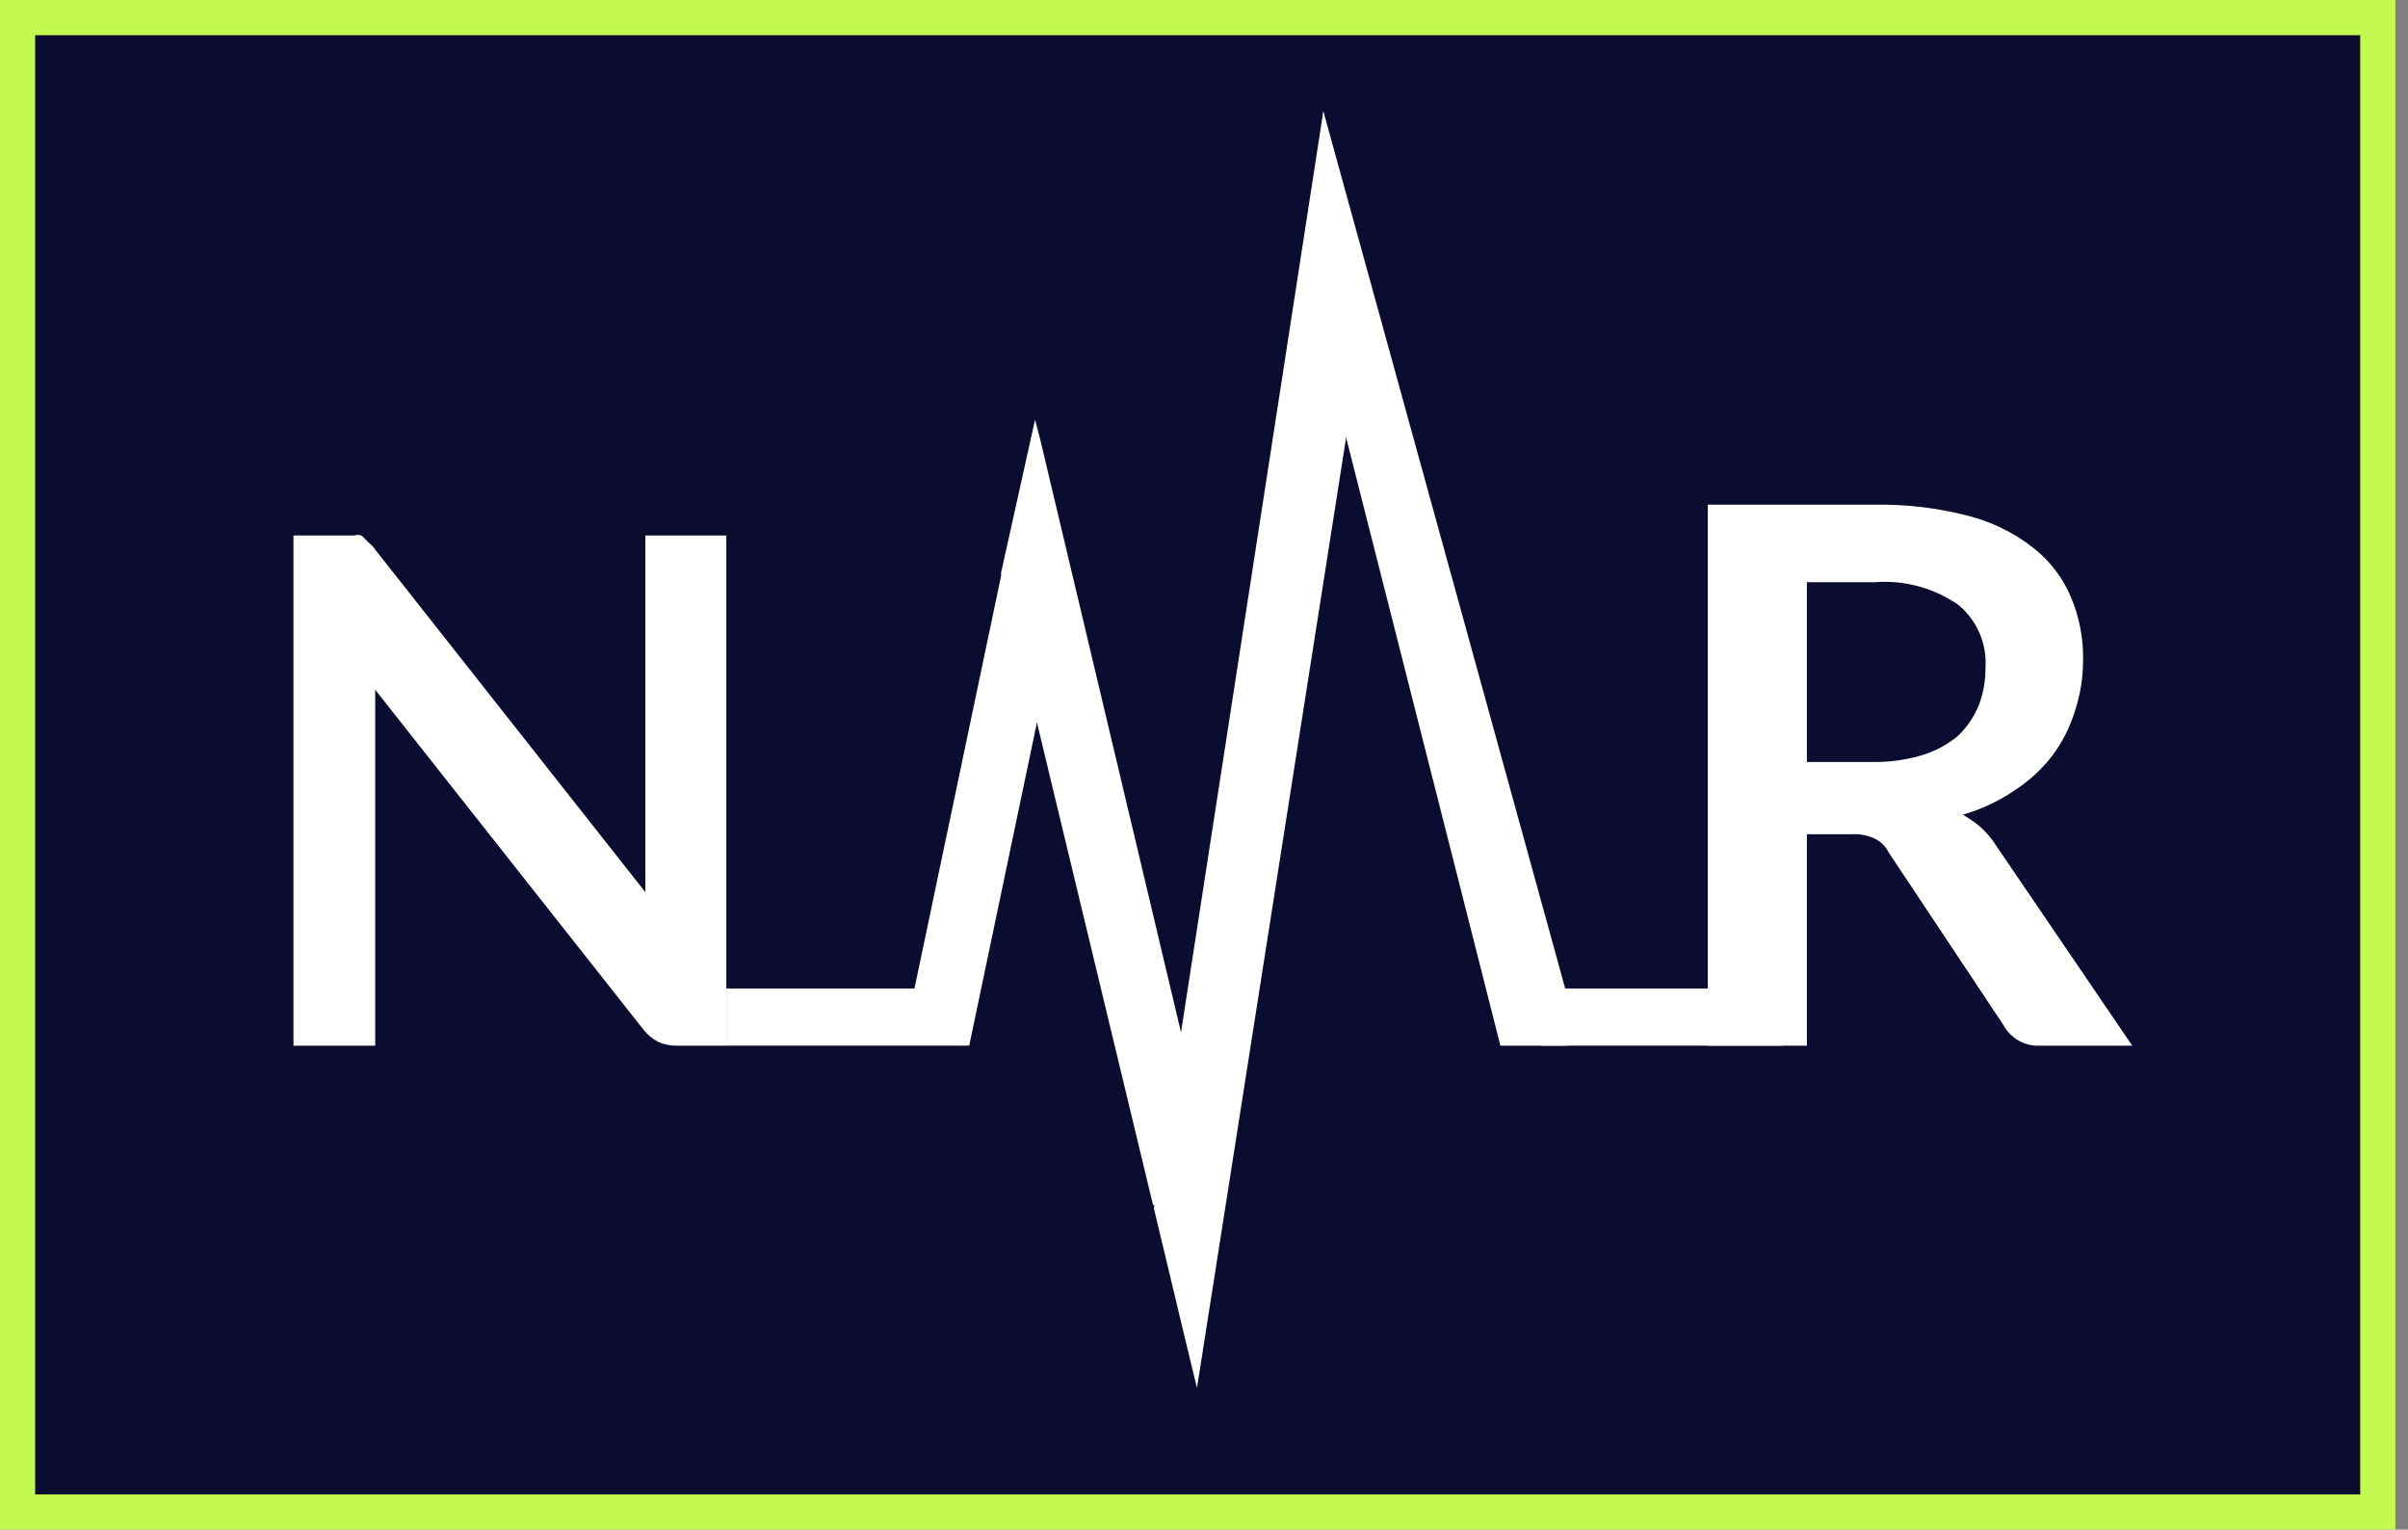 <svg width="137" height="87" viewBox="0 0 137 87" fill="none" xmlns="http://www.w3.org/2000/svg">
<rect x="0" y="0" width="137" height="87" fill="#808080" stroke="none"/>
<rect x="1" y="1" width="134.281" height="85" fill="#0C0C31" stroke="#C3FA50" stroke-width="2"/>
<g clip-path="url(#clip0_1308_1530)">
<rect width="104.615" height="72.625" transform="translate(16.697 6.322)" fill="#0C0C31"/>
<path d="M41.323 30.459V59.475H38.524C38.154 59.484 37.786 59.41 37.448 59.261C37.111 59.084 36.816 58.836 36.587 58.533L21.347 39.232C21.347 40.088 21.347 40.901 21.347 41.672V59.475H16.697V30.459H20.141C20.282 30.416 20.432 30.416 20.572 30.459L21.002 30.887C21.152 31.009 21.283 31.154 21.39 31.315L36.716 50.744V49.375C36.716 48.904 36.716 48.476 36.716 48.091V30.459H41.323Z" fill="white"/>
<path d="M121.312 59.475H116.103C115.677 59.502 115.252 59.408 114.878 59.203C114.505 58.999 114.197 58.692 113.993 58.32L107.449 48.477C107.285 48.141 107.012 47.87 106.674 47.706C106.273 47.513 105.828 47.425 105.383 47.449H102.8V59.475H97.16V28.705H106.588C108.418 28.67 110.243 28.886 112.013 29.347C113.363 29.696 114.624 30.323 115.715 31.187C116.644 31.922 117.37 32.879 117.825 33.969C118.305 35.106 118.539 36.331 118.514 37.563C118.514 38.553 118.354 39.535 118.04 40.474C117.759 41.383 117.322 42.237 116.748 42.999C116.149 43.772 115.421 44.438 114.596 44.967C113.7 45.576 112.711 46.038 111.668 46.337C112.037 46.544 112.383 46.788 112.702 47.064C113.034 47.367 113.324 47.712 113.563 48.091L121.312 59.475ZM106.502 43.341C107.464 43.357 108.422 43.227 109.344 42.956C110.102 42.729 110.805 42.35 111.41 41.843C111.912 41.358 112.308 40.775 112.573 40.131C112.837 39.449 112.968 38.723 112.96 37.992C113.008 37.313 112.892 36.633 112.622 36.008C112.353 35.383 111.937 34.83 111.41 34.397C110.027 33.44 108.355 32.986 106.674 33.113H102.8V43.341H106.502Z" fill="white"/>
<path d="M55.056 56.223H41.322V59.475H55.056V56.223Z" fill="white"/>
<path d="M101.422 56.223H87.689V59.475H101.422V56.223Z" fill="white"/>
<path d="M59.318 36.836L59.404 39.147L55.142 59.475L51.525 58.619L57.079 32.171L59.318 36.836Z" fill="white"/>
<path d="M59.189 25.025L58.888 23.869L56.95 32.599L65.603 68.548L69.263 67.436L59.189 25.025Z" fill="white"/>
<path d="M68.1 78.947L67.541 76.636L65.647 68.719L75.29 6.322L77.141 21.344L68.1 78.947Z" fill="white"/>
<path d="M89.153 59.475L89.841 59.09L75.29 6.322L74.731 17.578L85.364 59.475H89.153Z" fill="white"/>
</g>
<defs>
<clipPath id="clip0_1308_1530">
<rect width="104.615" height="72.625" fill="white" transform="translate(16.697 6.322)"/>
</clipPath>
</defs>
</svg>
